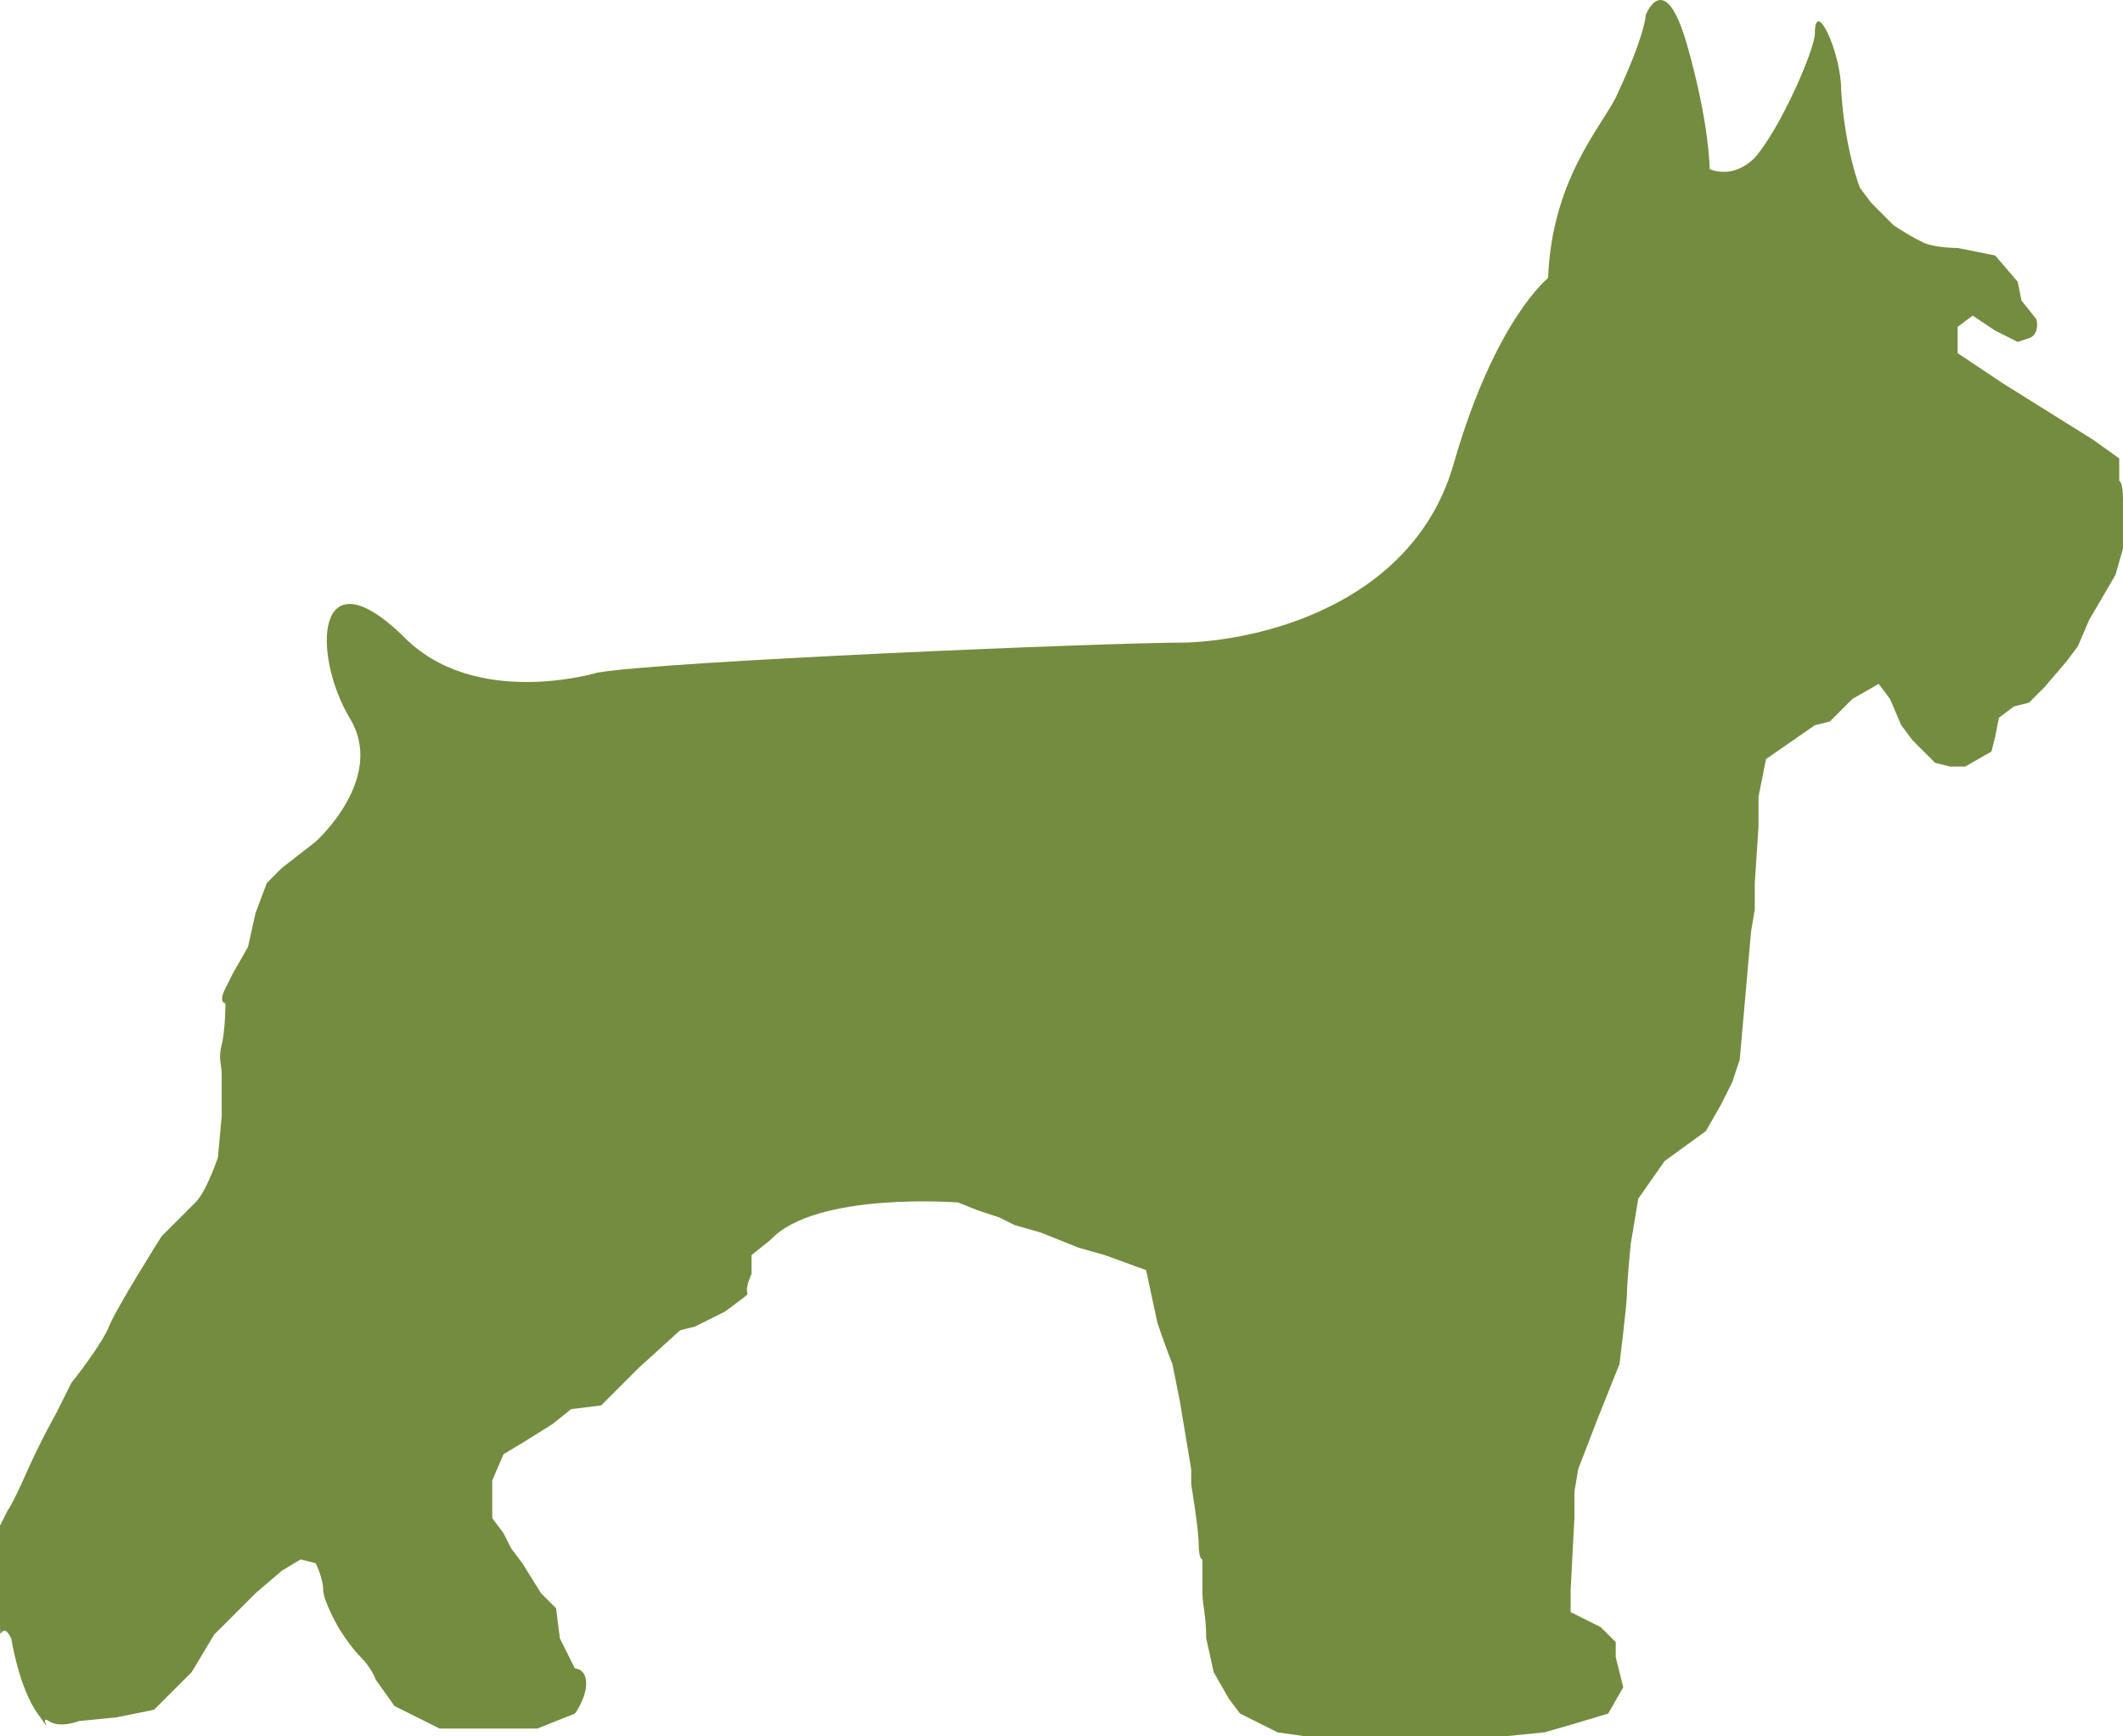 <?xml version="1.0" encoding="utf-8"?>
<!-- Generator: Adobe Illustrator 15.0.2, SVG Export Plug-In . SVG Version: 6.00 Build 0)  -->
<!DOCTYPE svg PUBLIC "-//W3C//DTD SVG 1.1//EN" "http://www.w3.org/Graphics/SVG/1.1/DTD/svg11.dtd">
<svg version="1.1" id="Layer_1" xmlns="http://www.w3.org/2000/svg" xmlns:xlink="http://www.w3.org/1999/xlink" x="0px" y="0px"
	 width="88.395px" height="72.277px" viewBox="0 0 88.395 72.277" enable-background="new 0 0 88.395 72.277" xml:space="preserve">
<g>
	<defs>
		<rect id="SVGID_1_" width="88.395" height="72.277"/>
	</defs>
	<clipPath id="SVGID_2_">
		<use xlink:href="#SVGID_1_"  overflow="visible"/>
	</clipPath>
	<path clip-path="url(#SVGID_2_)" fill-rule="evenodd" clip-rule="evenodd" fill="#748C3F" d="M13.142,35.042
		c0,0,2.973-2.66,1.408-5.163c-1.564-2.66-1.408-6.884,2.19-3.442c2.973,3.129,8.136,1.565,8.136,1.565
		c2.659-0.47,21.121-1.252,24.562-1.252c3.6-0.156,9.544-1.877,11.108-7.509c1.721-5.946,3.912-7.667,3.912-7.667
		c0.156-4.067,2.189-6.258,2.815-7.509c1.251-2.66,1.251-3.442,1.251-3.442s0.783-2.034,1.722,1.252
		c0.938,3.285,0.938,5.162,0.938,5.162s0.939,0.47,1.878-0.469c1.096-1.252,2.503-4.537,2.503-5.163
		c0-1.564,1.096,0.782,1.096,2.347c0.155,2.503,0.781,4.068,0.781,4.068l0.47,0.625l0.938,0.939c0,0,0.939,0.626,1.408,0.782
		c0.47,0.157,1.252,0.157,1.252,0.157l1.564,0.313l0.938,1.095l0.157,0.782l0.625,0.782c0,0,0.157,0.626-0.313,0.783l-0.469,0.156
		l-0.938-0.469l-0.938-0.626l-0.626,0.469v1.095l1.877,1.252l3.755,2.347l1.096,0.782v0.939c0,0,0.156,0,0.156,0.782v0.782v1.252
		l-0.313,1.095l-1.096,1.877l-0.47,1.096l-0.469,0.625l-0.939,1.096l-0.626,0.625l-0.625,0.157l-0.626,0.469l-0.156,0.782
		l-0.156,0.626l-1.095,0.626h-0.626l-0.626-0.156l-0.939-0.939l-0.469-0.626l-0.47-1.095l-0.47-0.626l-1.095,0.626l-0.938,0.939
		l-0.626,0.156L73.532,31.6c-0.157,0.782-0.313,1.565-0.313,1.565v1.251l-0.156,2.347v1.095l-0.156,0.938l-0.47,5.319l-0.313,0.938
		l-0.471,0.939l-0.625,1.095l-1.721,1.251l-1.095,1.565l-0.313,1.877c0,0-0.156,1.564-0.156,2.034c0,0.469-0.313,2.973-0.313,2.973
		l-0.938,2.346l-0.783,2.034l-0.156,0.939v1.095l-0.157,2.973v0.938l1.252,0.626l0.626,0.626v0.626l0.313,1.251l-0.626,1.096
		l-1.565,0.47l-1.095,0.313l-1.564,0.156h-2.815h-1.565h-1.563h-2.504l-1.096-0.156l-0.938-0.47l-0.626-0.313l-0.47-0.626
		l-0.625-1.095l-0.313-1.409c0-0.938-0.157-1.408-0.157-1.877v-1.408c0,0-0.155,0-0.155-0.626s-0.313-2.503-0.313-2.503v-0.626
		l-0.313-1.877l-0.156-0.938l-0.313-1.564c-0.313-0.783-0.626-1.721-0.626-1.721l-0.469-2.191l-1.721-0.625L44.9,51.939
		l-0.781-0.313l-0.782-0.313L42.242,51l-0.626-0.313l-0.939-0.313l-0.782-0.313c0,0-5.945-0.47-7.823,1.564l-0.782,0.626v0.782
		c-0.469,1.095,0.157,0.626-0.469,1.095l-0.626,0.469l-1.252,0.627l-0.625,0.156l-1.721,1.564l-1.565,1.564l-1.251,0.156
		l-0.783,0.626l-1.251,0.782l-0.782,0.469l-0.47,1.096v1.564l0.47,0.626l0.312,0.626l0.47,0.625l0.782,1.252l0.626,0.626
		l0.156,1.251l0.626,1.252c0,0,0.469,0,0.469,0.626s-0.469,1.252-0.469,1.252l-1.564,0.625h-1.096h-1.251h-1.721l-0.626-0.313
		c-0.626-0.313-1.252-0.625-1.252-0.625l-0.782-1.097c0,0-0.156-0.469-0.626-0.938c-0.469-0.47-0.938-1.252-0.938-1.252
		s-0.626-1.095-0.626-1.564s-0.313-1.096-0.313-1.096l-0.626-0.156l-0.782,0.47l-1.095,0.938l-1.721,1.721l-0.939,1.565
		l-0.626,0.625l-0.938,0.939L4.85,71.495l-1.564,0.156c0,0-0.783,0.313-1.252,0c-0.469-0.313,0.313,0.783-0.469-0.313
		c-0.783-1.096-1.096-3.13-1.096-3.13C0,67.271,0,68.834,0,67.271v-3.755l0.313-0.626c0,0,0.156-0.156,0.782-1.564
		s1.252-2.504,1.252-2.504l0.626-1.251c0,0,1.251-1.565,1.564-2.347c0.313-0.782,2.191-3.756,2.191-3.756s0.938-0.938,1.408-1.407
		c0.469-0.47,0.938-1.877,0.938-1.877l0.157-1.722v-1.721c0-0.469-0.157-0.626,0-1.252c0.156-0.625,0.156-1.721,0.156-1.721
		s-0.313,0,0-0.625L9.7,40.518l0.626-1.096l0.313-1.407l0.469-1.252l0.626-0.626L13.142,35.042z"/>
</g>
</svg>
